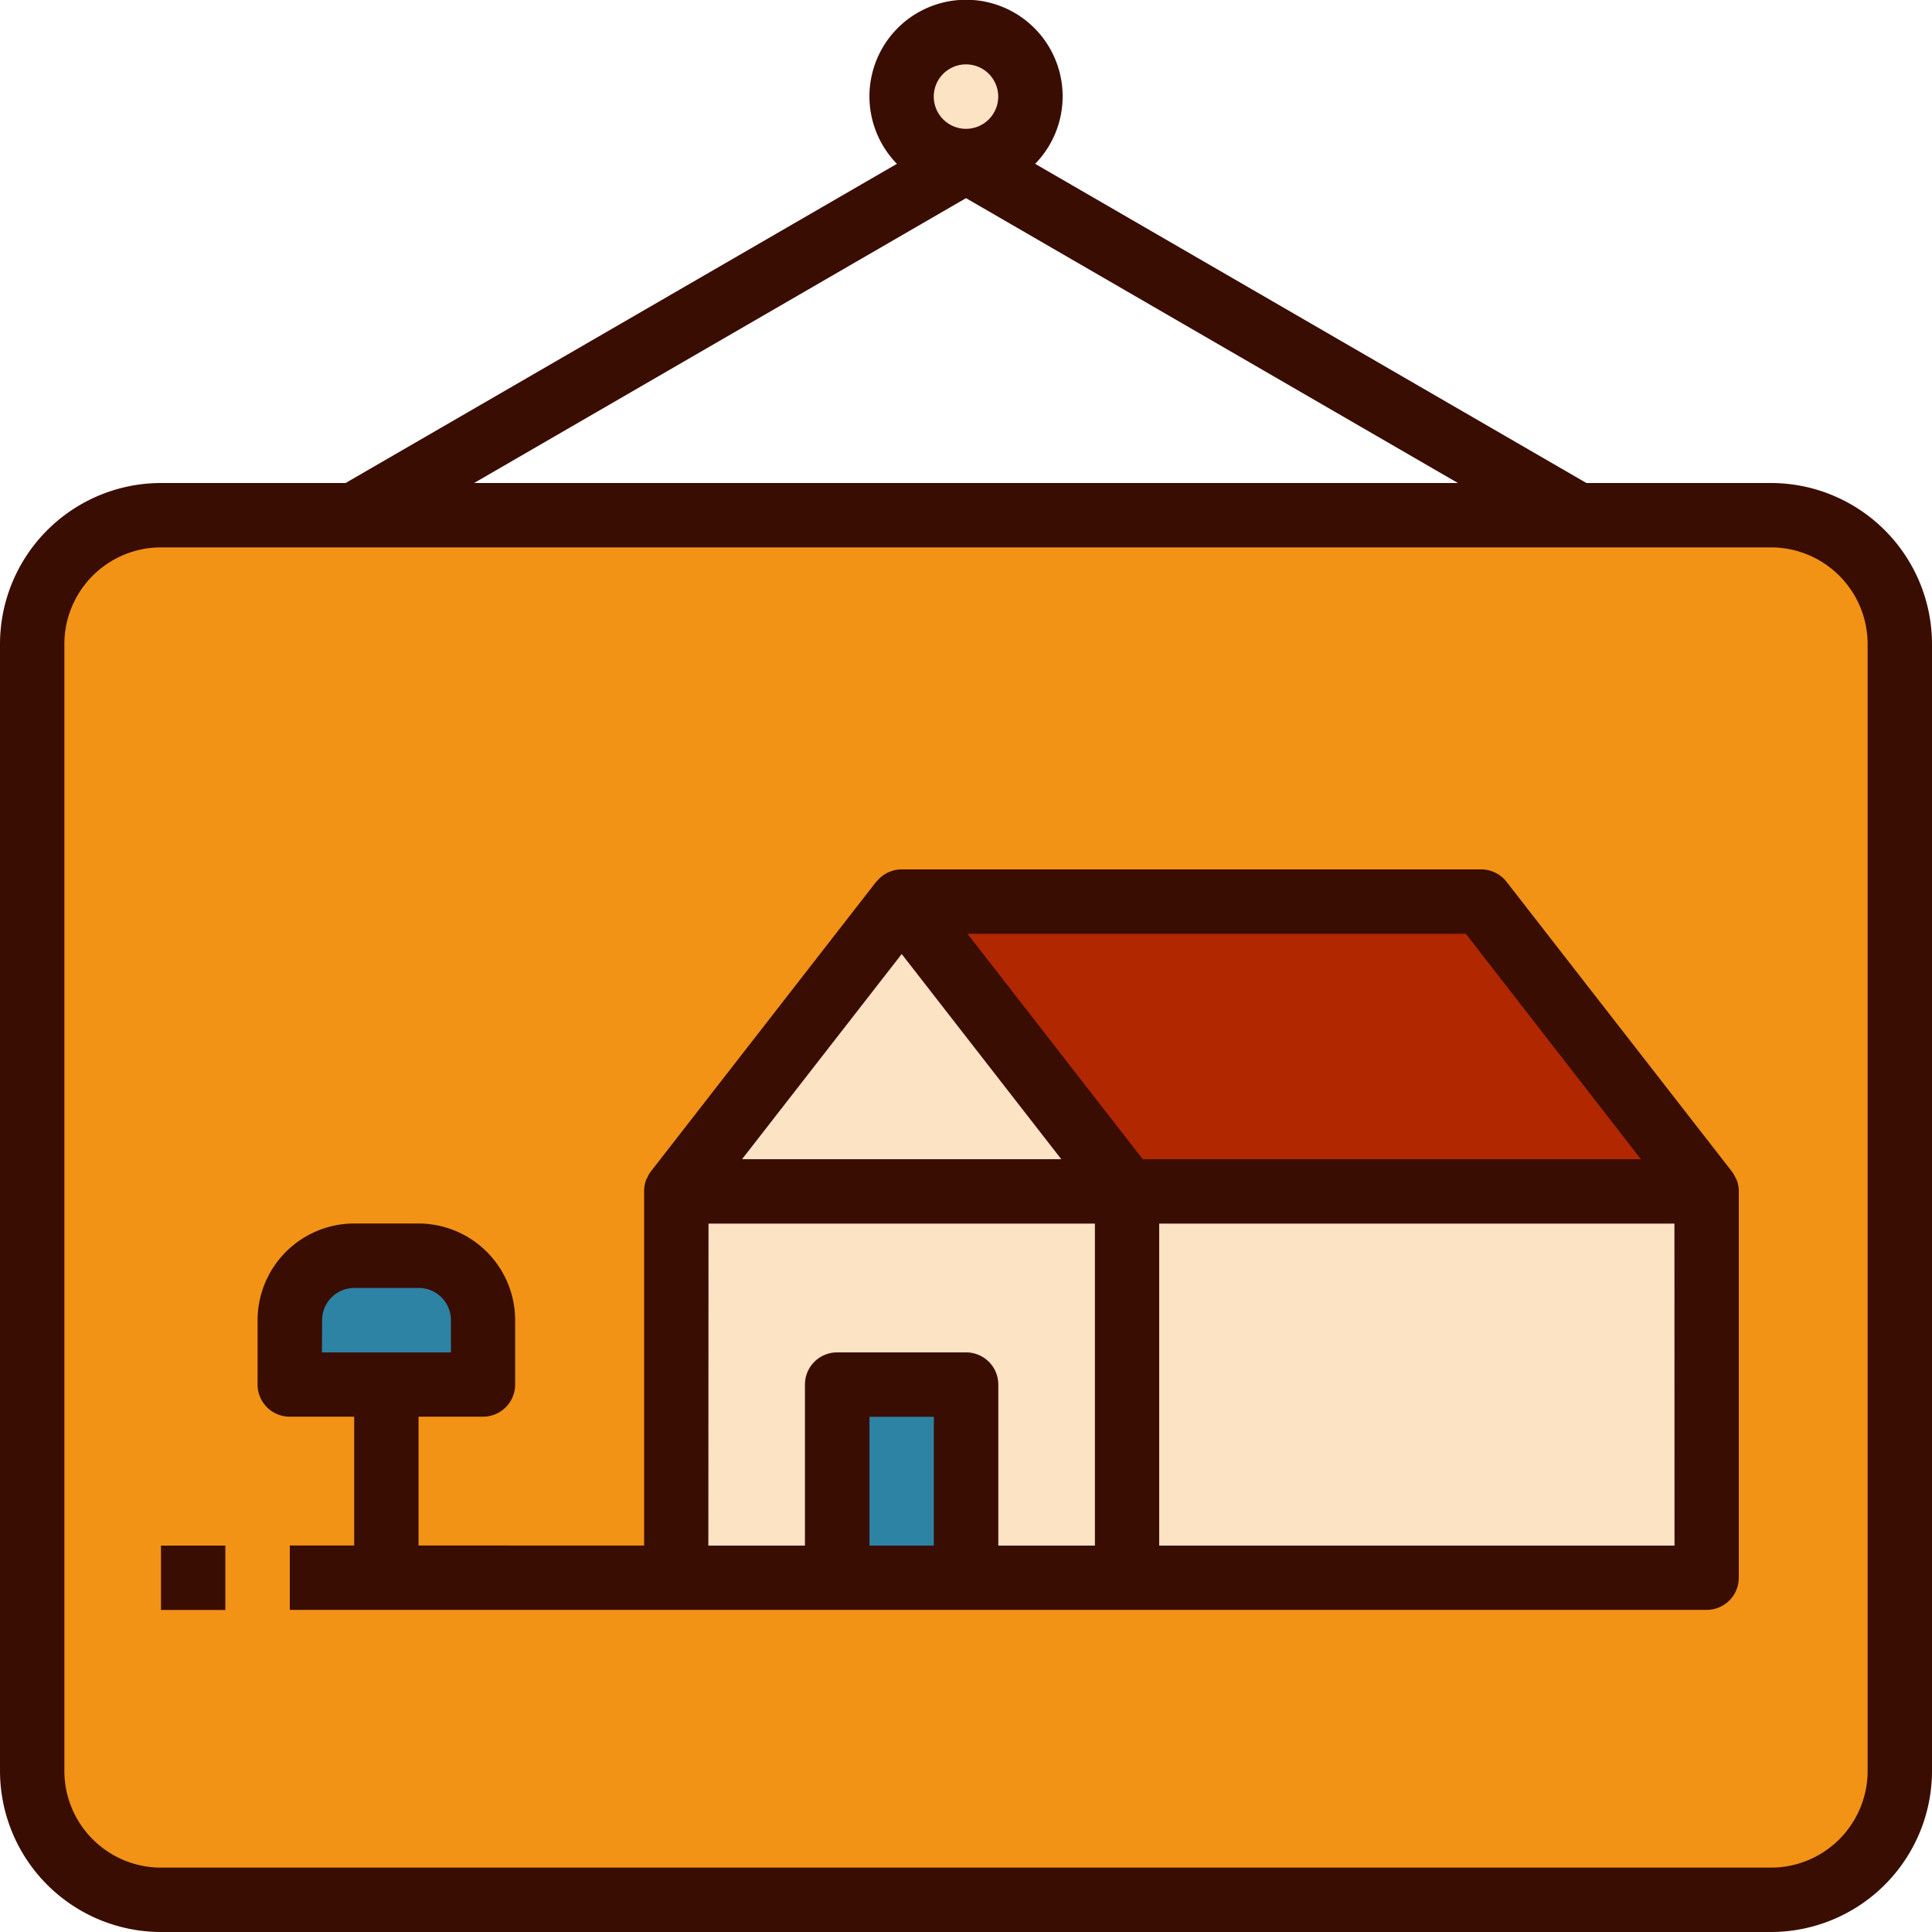 <svg id="pro_home_icon" xmlns="http://www.w3.org/2000/svg" width="25" height="25" viewBox="0 0 25 25">
  <path id="Path_763" data-name="Path 763" d="M30.5,128H9.667A1.667,1.667,0,0,0,8,129.667V144.25a1.667,1.667,0,0,0,1.667,1.667H30.5a1.667,1.667,0,0,0,1.667-1.667V129.667A1.667,1.667,0,0,0,30.5,128ZM9.667,141.75h0Zm20,0H12.583v0h0v-2.5h-1.25v-.833a.833.833,0,0,1,.833-.833H13a.833.833,0,0,1,.833.833v.833h-1.25v2.5h3.75v-5L19.25,133h7.5l2.917,3.75Z" transform="translate(-7.583 -121.333)" fill="#f29316"/>
  <rect id="Rectangle_2073" data-name="Rectangle 2073" width="1.667" height="2.5" transform="translate(10.833 17.917)" fill="#2c83a3"/>
  <path id="Path_764" data-name="Path 764" d="M170.917,224,168,227.75h5.833Z" transform="translate(-159.25 -212.333)" fill="#fce3c3"/>
  <path id="Path_765" data-name="Path 765" d="M224,224l2.917,3.75h7.5L231.5,224Z" transform="translate(-212.333 -212.333)" fill="#b02700"/>
  <g id="Group_3251" data-name="Group 3251" transform="translate(8.75 15.417)">
    <rect id="Rectangle_2074" data-name="Rectangle 2074" width="7.5" height="5" transform="translate(5.833)" fill="#fce3c3"/>
    <path id="Path_766" data-name="Path 766" d="M168,296v5h2.083v-2.5h1.667V301h2.083v-5Z" transform="translate(-168 -296)" fill="#fce3c3"/>
  </g>
  <path id="Path_767" data-name="Path 767" d="M74.5,312.833a.833.833,0,0,0-.833-.833h-.833a.833.833,0,0,0-.833.833v.833h2.5Z" transform="translate(-68.25 -295.75)" fill="#2c83a3"/>
  <circle id="Ellipse_18" data-name="Ellipse 18" cx="0.833" cy="0.833" r="0.833" transform="translate(11.667 0.417)" fill="#fce3c3"/>
  <g id="Group_3252" data-name="Group 3252">
    <path id="Path_768" data-name="Path 768" d="M22.917,6.25H20.528L13.395,2.12a1.25,1.25,0,1,0-1.789,0L4.472,6.25H2.083A2.086,2.086,0,0,0,0,8.333V22.917A2.086,2.086,0,0,0,2.083,25H22.917A2.086,2.086,0,0,0,25,22.917V8.333A2.086,2.086,0,0,0,22.917,6.25ZM12.5.833a.417.417,0,1,1-.417.417A.417.417,0,0,1,12.5.833Zm0,1.731L18.865,6.25H6.135ZM24.167,22.917a1.252,1.252,0,0,1-1.25,1.25H2.083a1.252,1.252,0,0,1-1.25-1.25V8.333a1.252,1.252,0,0,1,1.25-1.25H22.917a1.252,1.252,0,0,1,1.25,1.25Z" fill="#3a0d03"/>
    <path id="Path_769" data-name="Path 769" d="M83.135,220.008c0-.007-.008-.012-.011-.019a.419.419,0,0,0-.045-.078l-2.917-3.75a.417.417,0,0,0-.329-.161h-7.5a.415.415,0,0,0-.321.155s-.006,0-.008.006l-2.917,3.75a.422.422,0,0,0-.045.079c0,.007-.008.012-.011.019a.417.417,0,0,0-.029.142c0,.005,0,.01,0,.015v4.583H66.083v-1.667h.833a.416.416,0,0,0,.417-.417v-.833a1.252,1.252,0,0,0-1.25-1.25H65.25a1.252,1.252,0,0,0-1.25,1.25v.833a.416.416,0,0,0,.417.417h.833v1.667h-.833v.833H82.75a.416.416,0,0,0,.417-.417v-5c0-.005,0-.01,0-.016A.419.419,0,0,0,83.135,220.008Zm-18.3,1.825a.417.417,0,0,1,.417-.417h.833a.417.417,0,0,1,.417.417v.417H64.833Zm14.8-5L81.9,219.75H75.454l-2.268-2.917Zm-7.3.262L74.4,219.75H70.269Zm-2.5,3.488h5v4.167h-1.25v-2.083a.416.416,0,0,0-.417-.417H71.5a.416.416,0,0,0-.417.417v2.083h-1.25Zm2.083,4.167v-1.667h.833v1.667Zm10.417,0H75.667v-4.167h6.667Z" transform="translate(-60.667 -204.75)" fill="#3a0d03"/>
    <rect id="Rectangle_2075" data-name="Rectangle 2075" width="0.833" height="0.833" transform="translate(2.083 20)" fill="#3a0d03"/>
  </g>
</svg>
